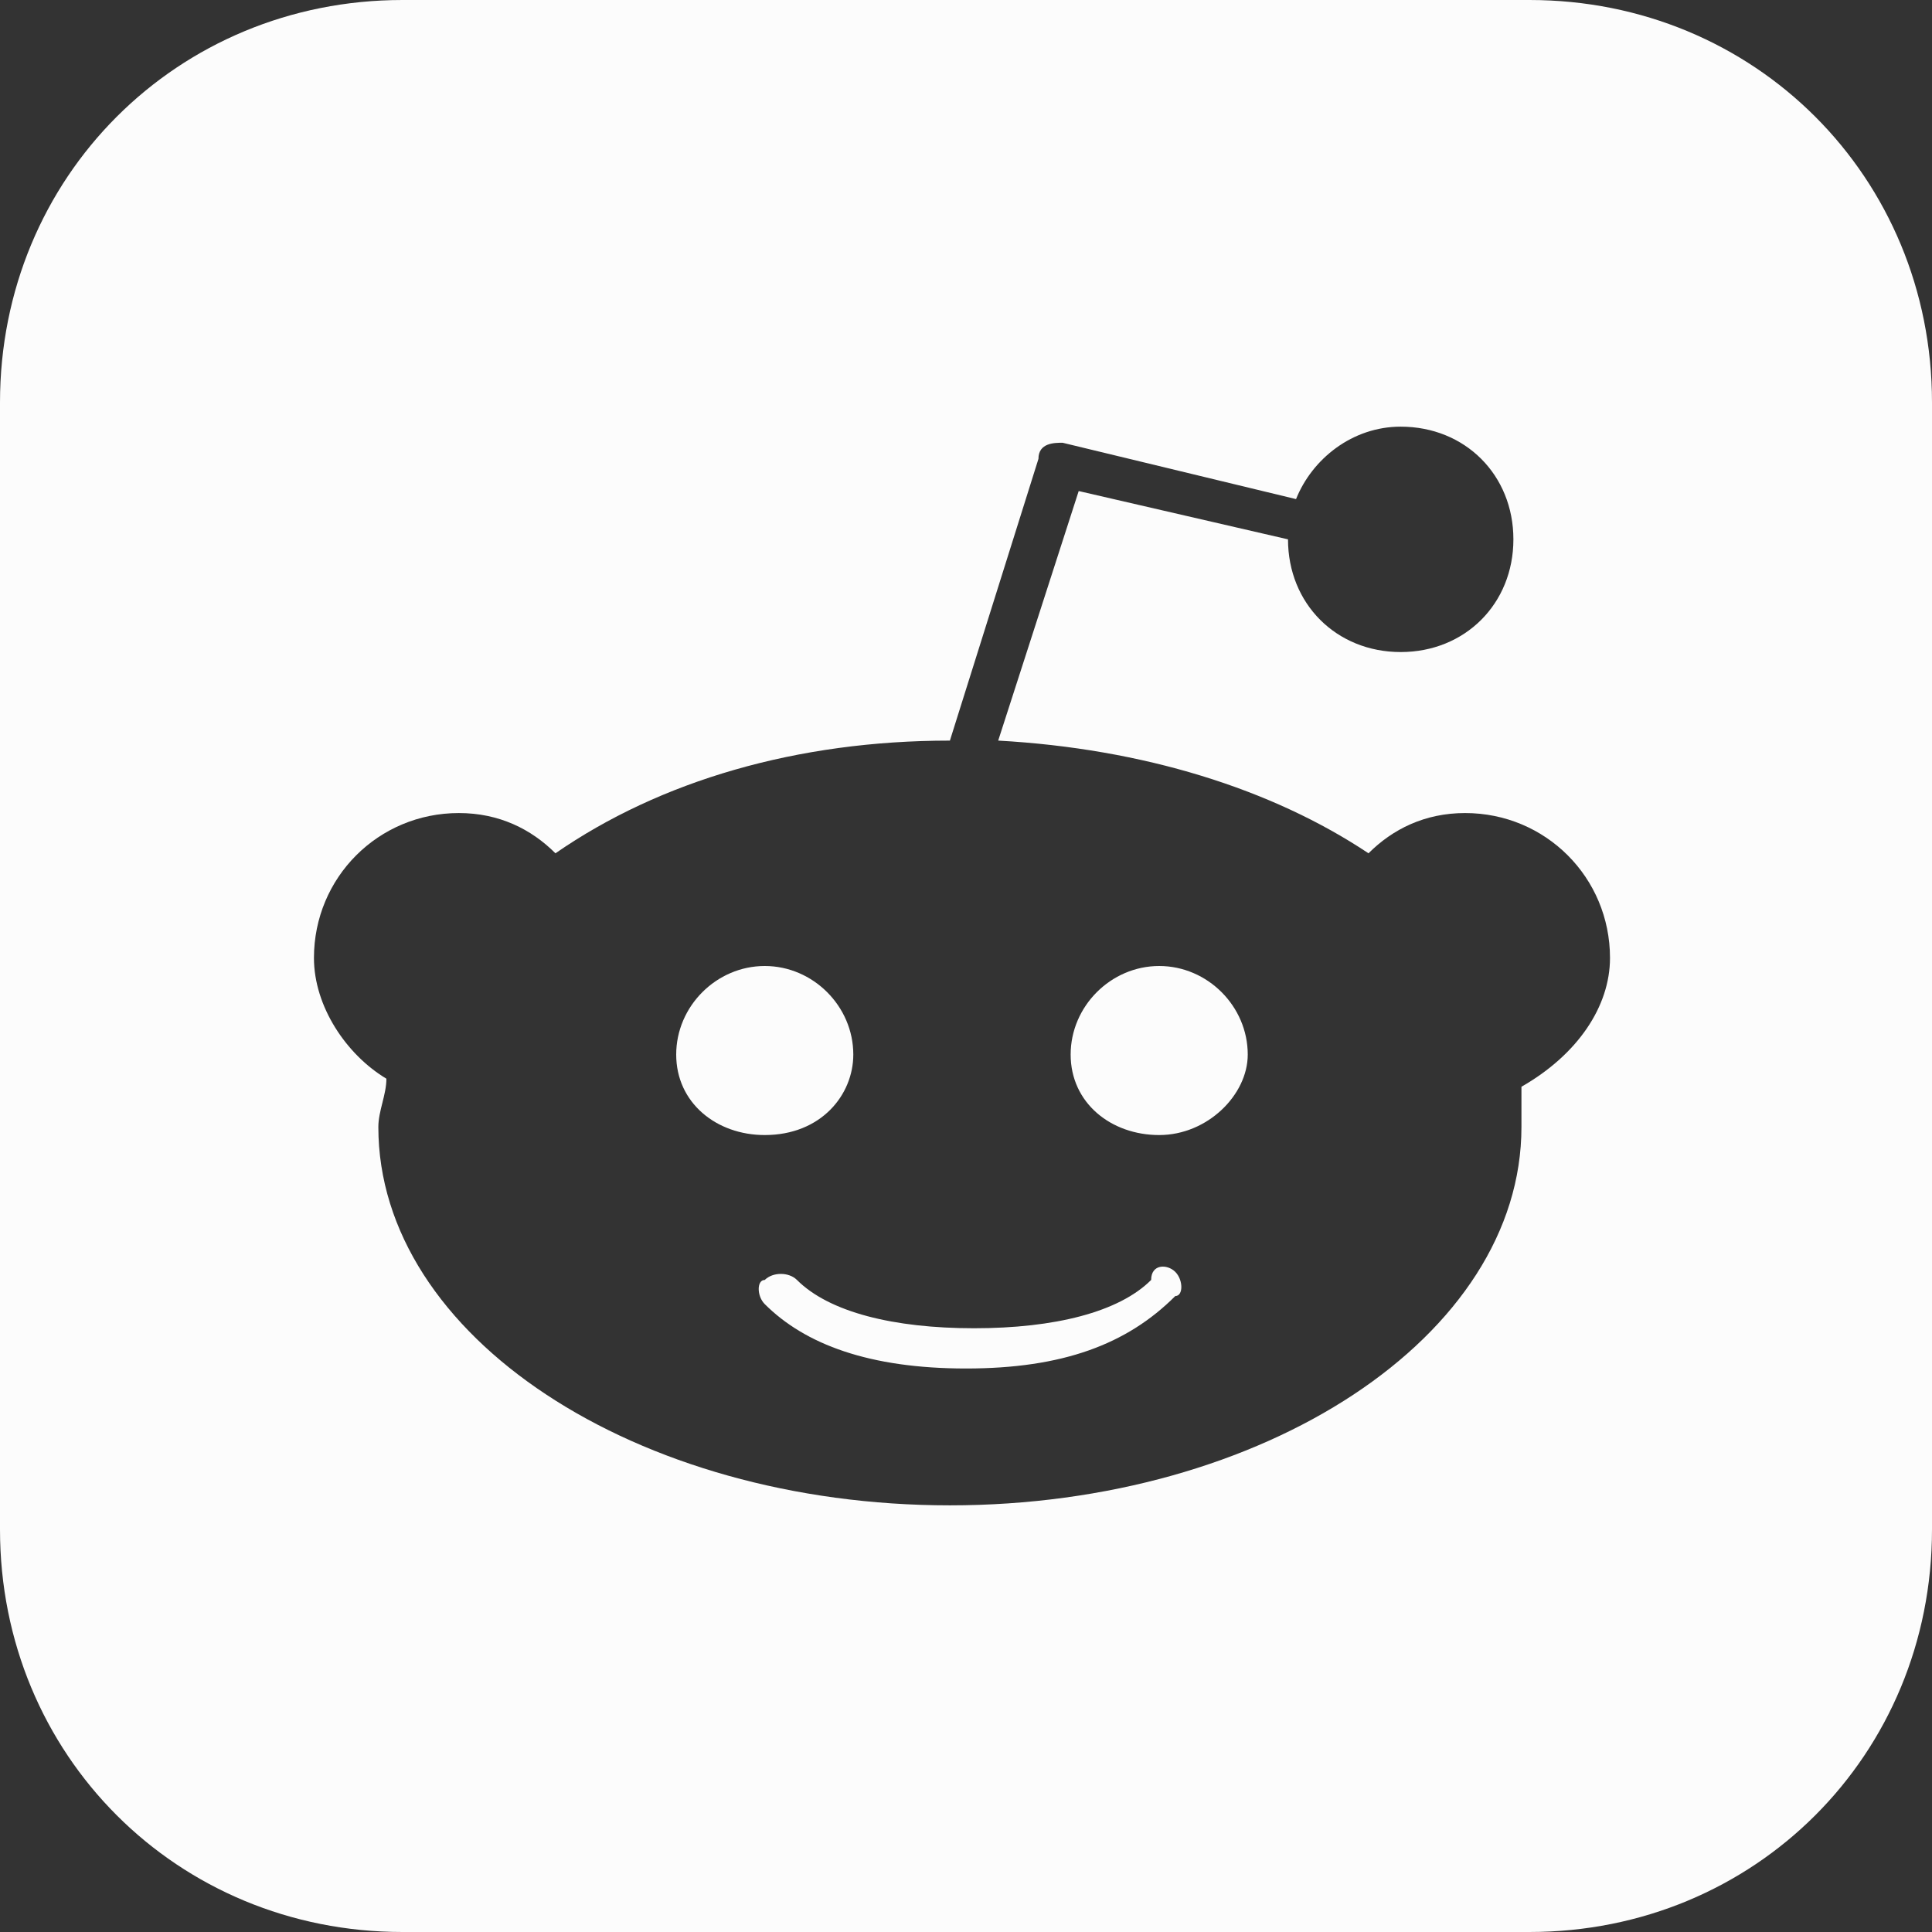 <?xml version="1.0" encoding="utf-8"?>
<!-- Generator: Adobe Illustrator 21.0.0, SVG Export Plug-In . SVG Version: 6.00 Build 0)  -->
<svg version="1.1" id="Layer_1" xmlns="http://www.w3.org/2000/svg" xmlns:xlink="http://www.w3.org/1999/xlink" x="0px" y="0px"
	 viewBox="0 0 24 24" style="enable-background:new 0 0 24 24;" xml:space="preserve">
<rect x="0" y="0" width="24" height="24" fill="#333333" stroke="none"/>
<style type="text/css">
	.st0{fill:#FCFCFC;}
</style>
<path class="st0" d="M14.6,15.8c0.1,0.1,0.1,0.3,0,0.3C14,16.7,13.2,17,12,17l0,0l0,0c-1.2,0-2-0.3-2.5-0.8c-0.1-0.1-0.1-0.3,0-0.3
	c0.1-0.1,0.3-0.1,0.4,0c0.4,0.4,1.2,0.6,2.2,0.6l0,0l0,0c1,0,1.8-0.2,2.2-0.6C14.3,15.7,14.5,15.7,14.6,15.8z M14.4,12
	c-0.6,0-1.1,0.5-1.1,1.1s0.5,1,1.1,1s1.1-0.5,1.1-1C15.5,12.5,15,12,14.4,12z M10.6,13.1c0-0.6-0.5-1.1-1.1-1.1s-1.1,0.5-1.1,1.1
	s0.5,1,1.1,1C10.2,14.1,10.6,13.6,10.6,13.1z M24,5v14c0,2.8-2.2,5-5,5H5c-2.8,0-5-2.2-5-5V5c0-2.8,2.2-5,5-5h14C21.8,0,24,2.2,24,5
	z M20,11.9c0-1-0.8-1.8-1.8-1.8c-0.5,0-0.9,0.2-1.2,0.5c-1.2-0.8-2.8-1.3-4.6-1.4l1-3.1L16,6.7l0,0c0,0.8,0.6,1.4,1.4,1.4
	c0.8,0,1.4-0.6,1.4-1.4s-0.6-1.4-1.4-1.4c-0.6,0-1.1,0.4-1.3,0.9l-2.9-0.7c-0.1,0-0.3,0-0.3,0.2l-1.1,3.5c-1.9,0-3.6,0.5-4.9,1.4
	c-0.3-0.3-0.7-0.5-1.2-0.5c-1,0-1.8,0.8-1.8,1.8c0,0.6,0.4,1.2,0.9,1.5c0,0.2-0.1,0.4-0.1,0.6c0,2.6,3.2,4.7,7.1,4.7
	c3.9,0,7.1-2.1,7.1-4.7c0-0.2,0-0.4,0-0.5C19.6,13.1,20,12.5,20,11.9z"/>
</svg>
